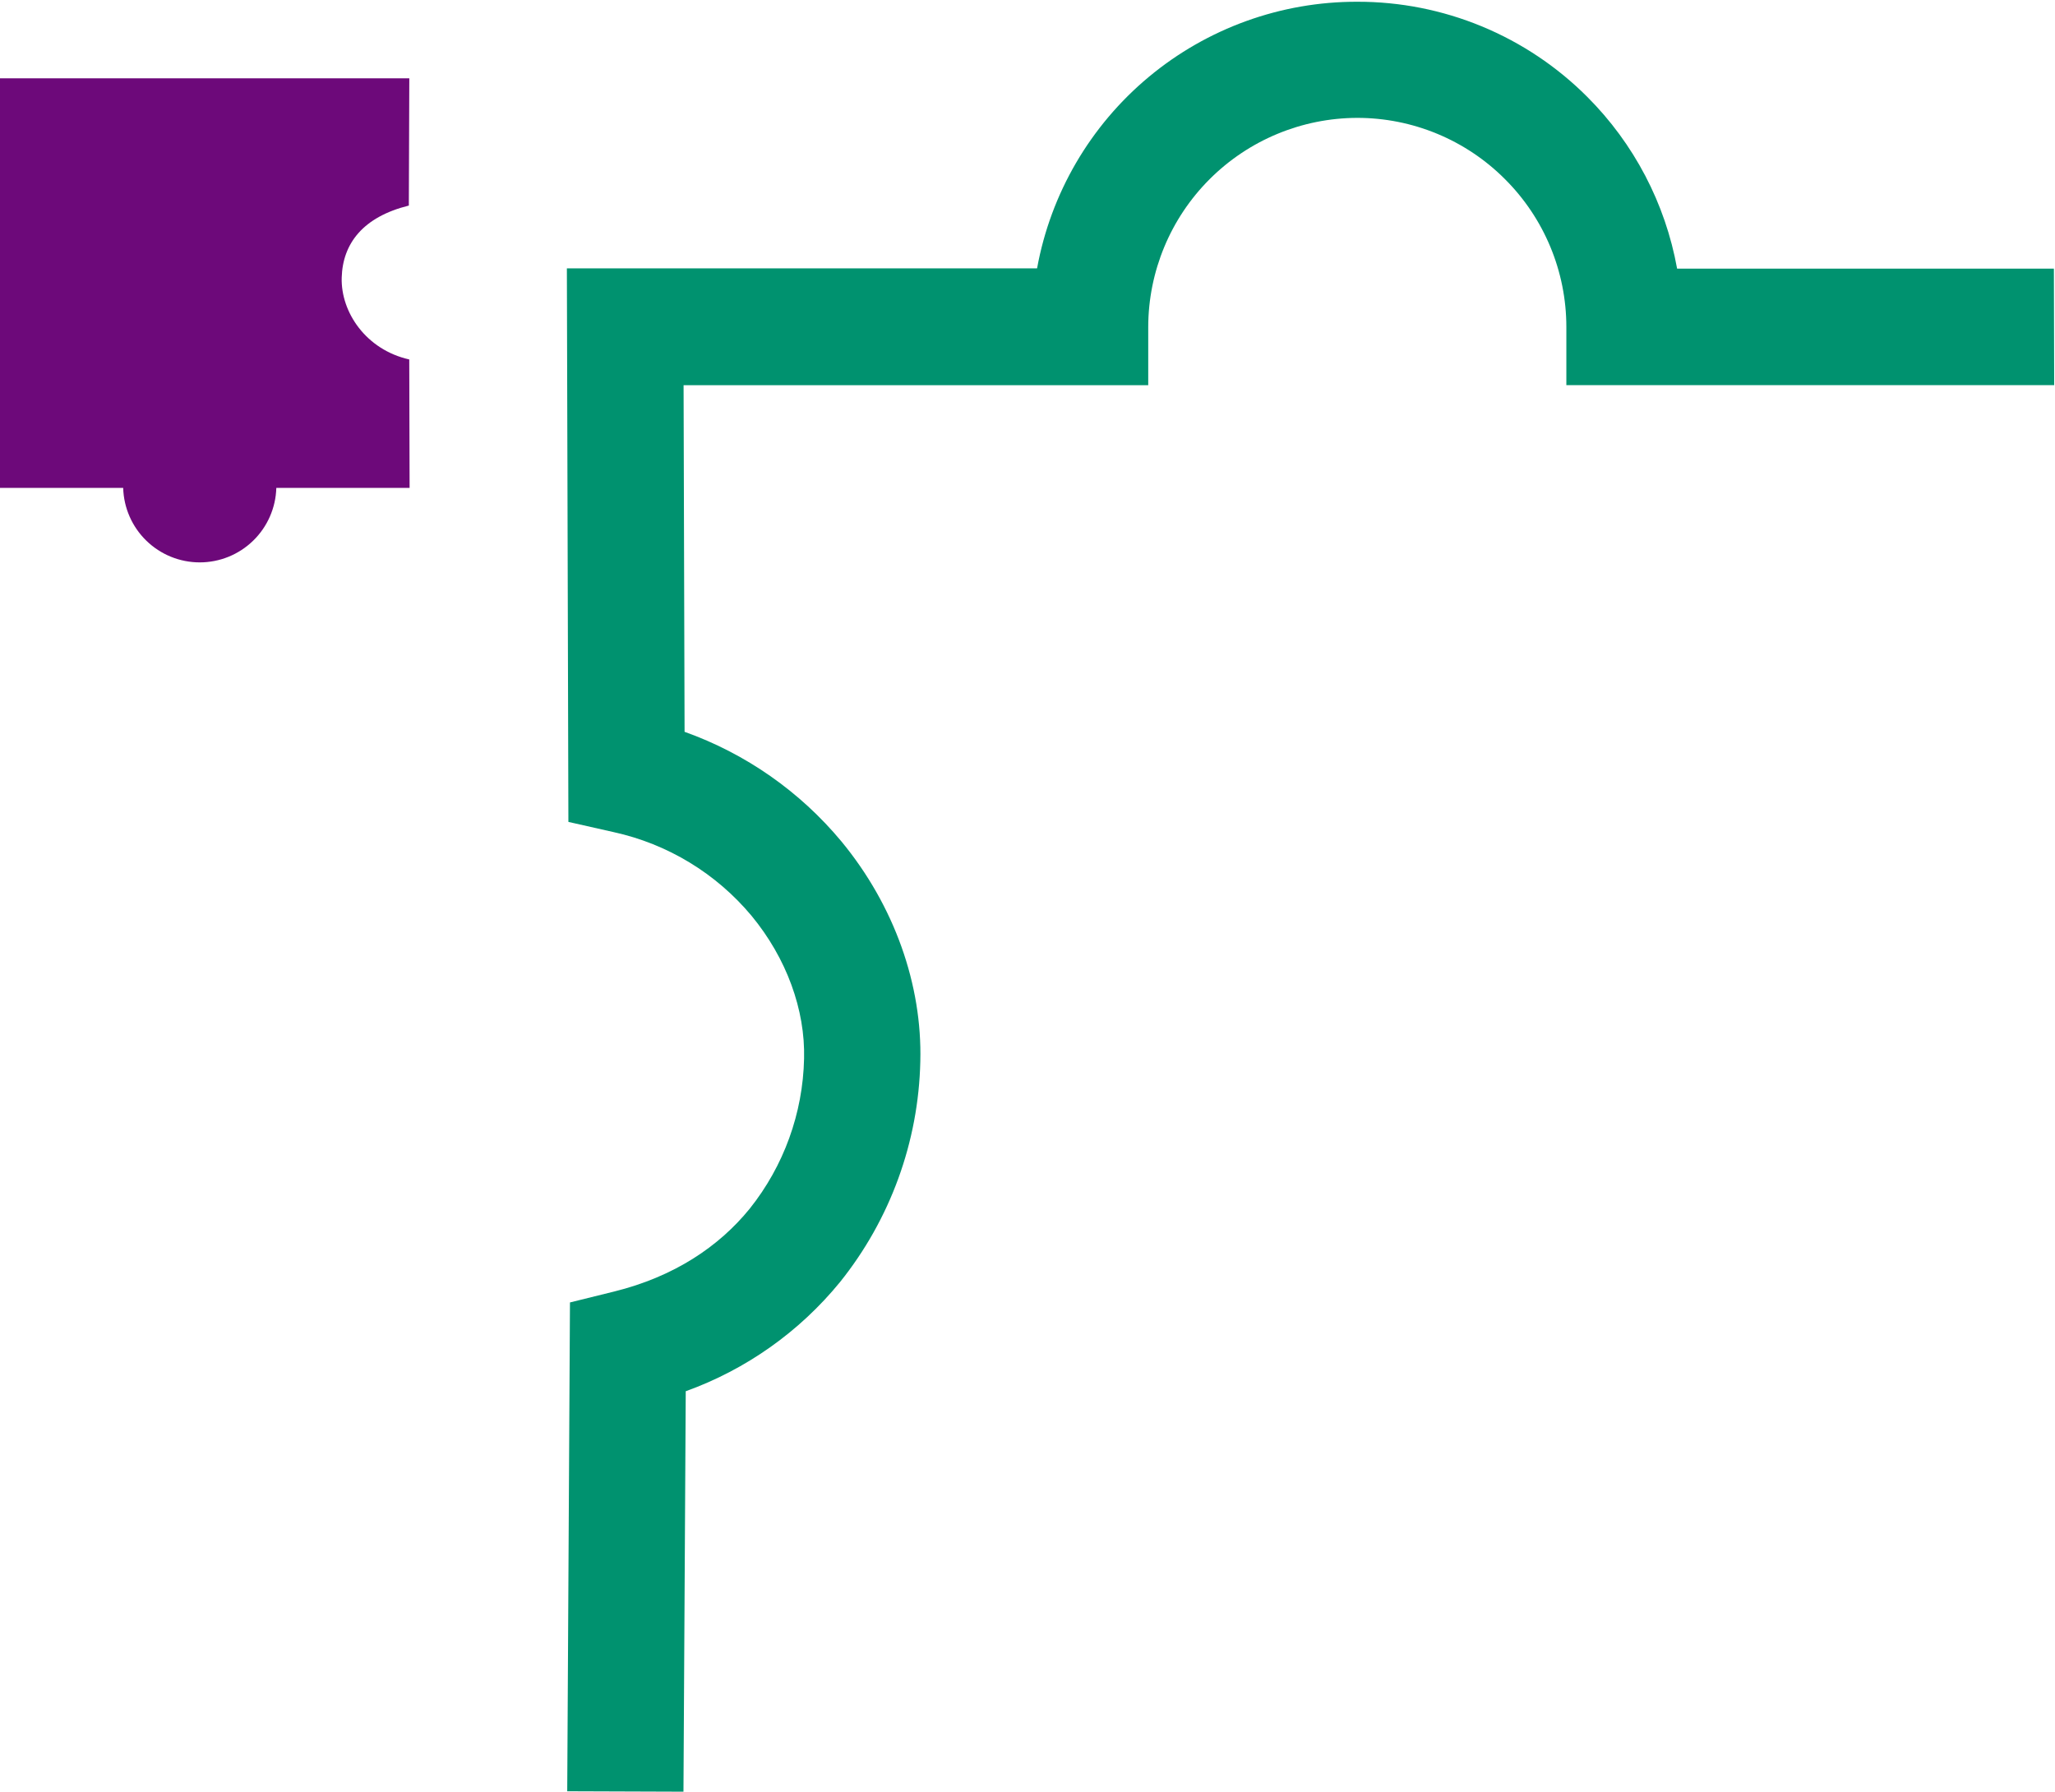 <svg width="352" height="307" viewBox="0 0 352 307" fill="none" xmlns="http://www.w3.org/2000/svg">
<path fill-rule="evenodd" clip-rule="evenodd" d="M351.86 65.97H268.3V55.97C268.294 51.27 267.362 46.617 265.557 42.278C263.752 37.938 261.109 33.997 257.78 30.68C254.459 27.352 250.514 24.712 246.171 22.912C241.827 21.112 237.172 20.187 232.47 20.19C222.985 20.214 213.896 23.992 207.189 30.699C200.482 37.406 196.704 46.495 196.68 55.98V65.98H117.09L117.26 125.35C127.743 129.089 137.027 135.579 144.14 144.14C153.21 155.14 157.98 168.71 157.64 181.81C157.336 195.585 152.496 208.875 143.87 219.62C136.921 228.123 127.792 234.58 117.46 238.3L117.07 306.89L97.16 306.82L97.63 223.09L105.16 221.23C115.49 218.68 123.16 213.5 128.41 207.04C134.253 199.724 137.527 190.69 137.73 181.33C137.94 172.97 134.73 164.13 128.73 156.86C122.664 149.596 114.355 144.554 105.11 142.53L97.36 140.78L97.1 45.97H177.64C179.974 33.135 186.745 21.528 196.77 13.18C206.794 4.831 219.434 0.272 232.48 0.3C239.794 0.285 247.04 1.715 253.8 4.509C260.56 7.303 266.701 11.405 271.87 16.58C279.887 24.588 285.261 34.858 287.27 46.01H351.81L351.86 65.97Z" fill="#00926F"/>
<path fill-rule="evenodd" clip-rule="evenodd" d="M70.11 13.41H0V83.57H21.1C21.194 86.986 22.617 90.23 25.067 92.612C27.516 94.995 30.798 96.328 34.215 96.328C37.632 96.328 40.914 94.995 43.363 92.612C45.812 90.23 47.236 86.986 47.33 83.57H70.16L70.1 61.57C62.69 59.9 58.37 53.48 58.53 47.57C58.69 41.66 62.24 37.14 70.03 35.21L70.11 13.41Z" fill="#6D097A"/>
</svg>
